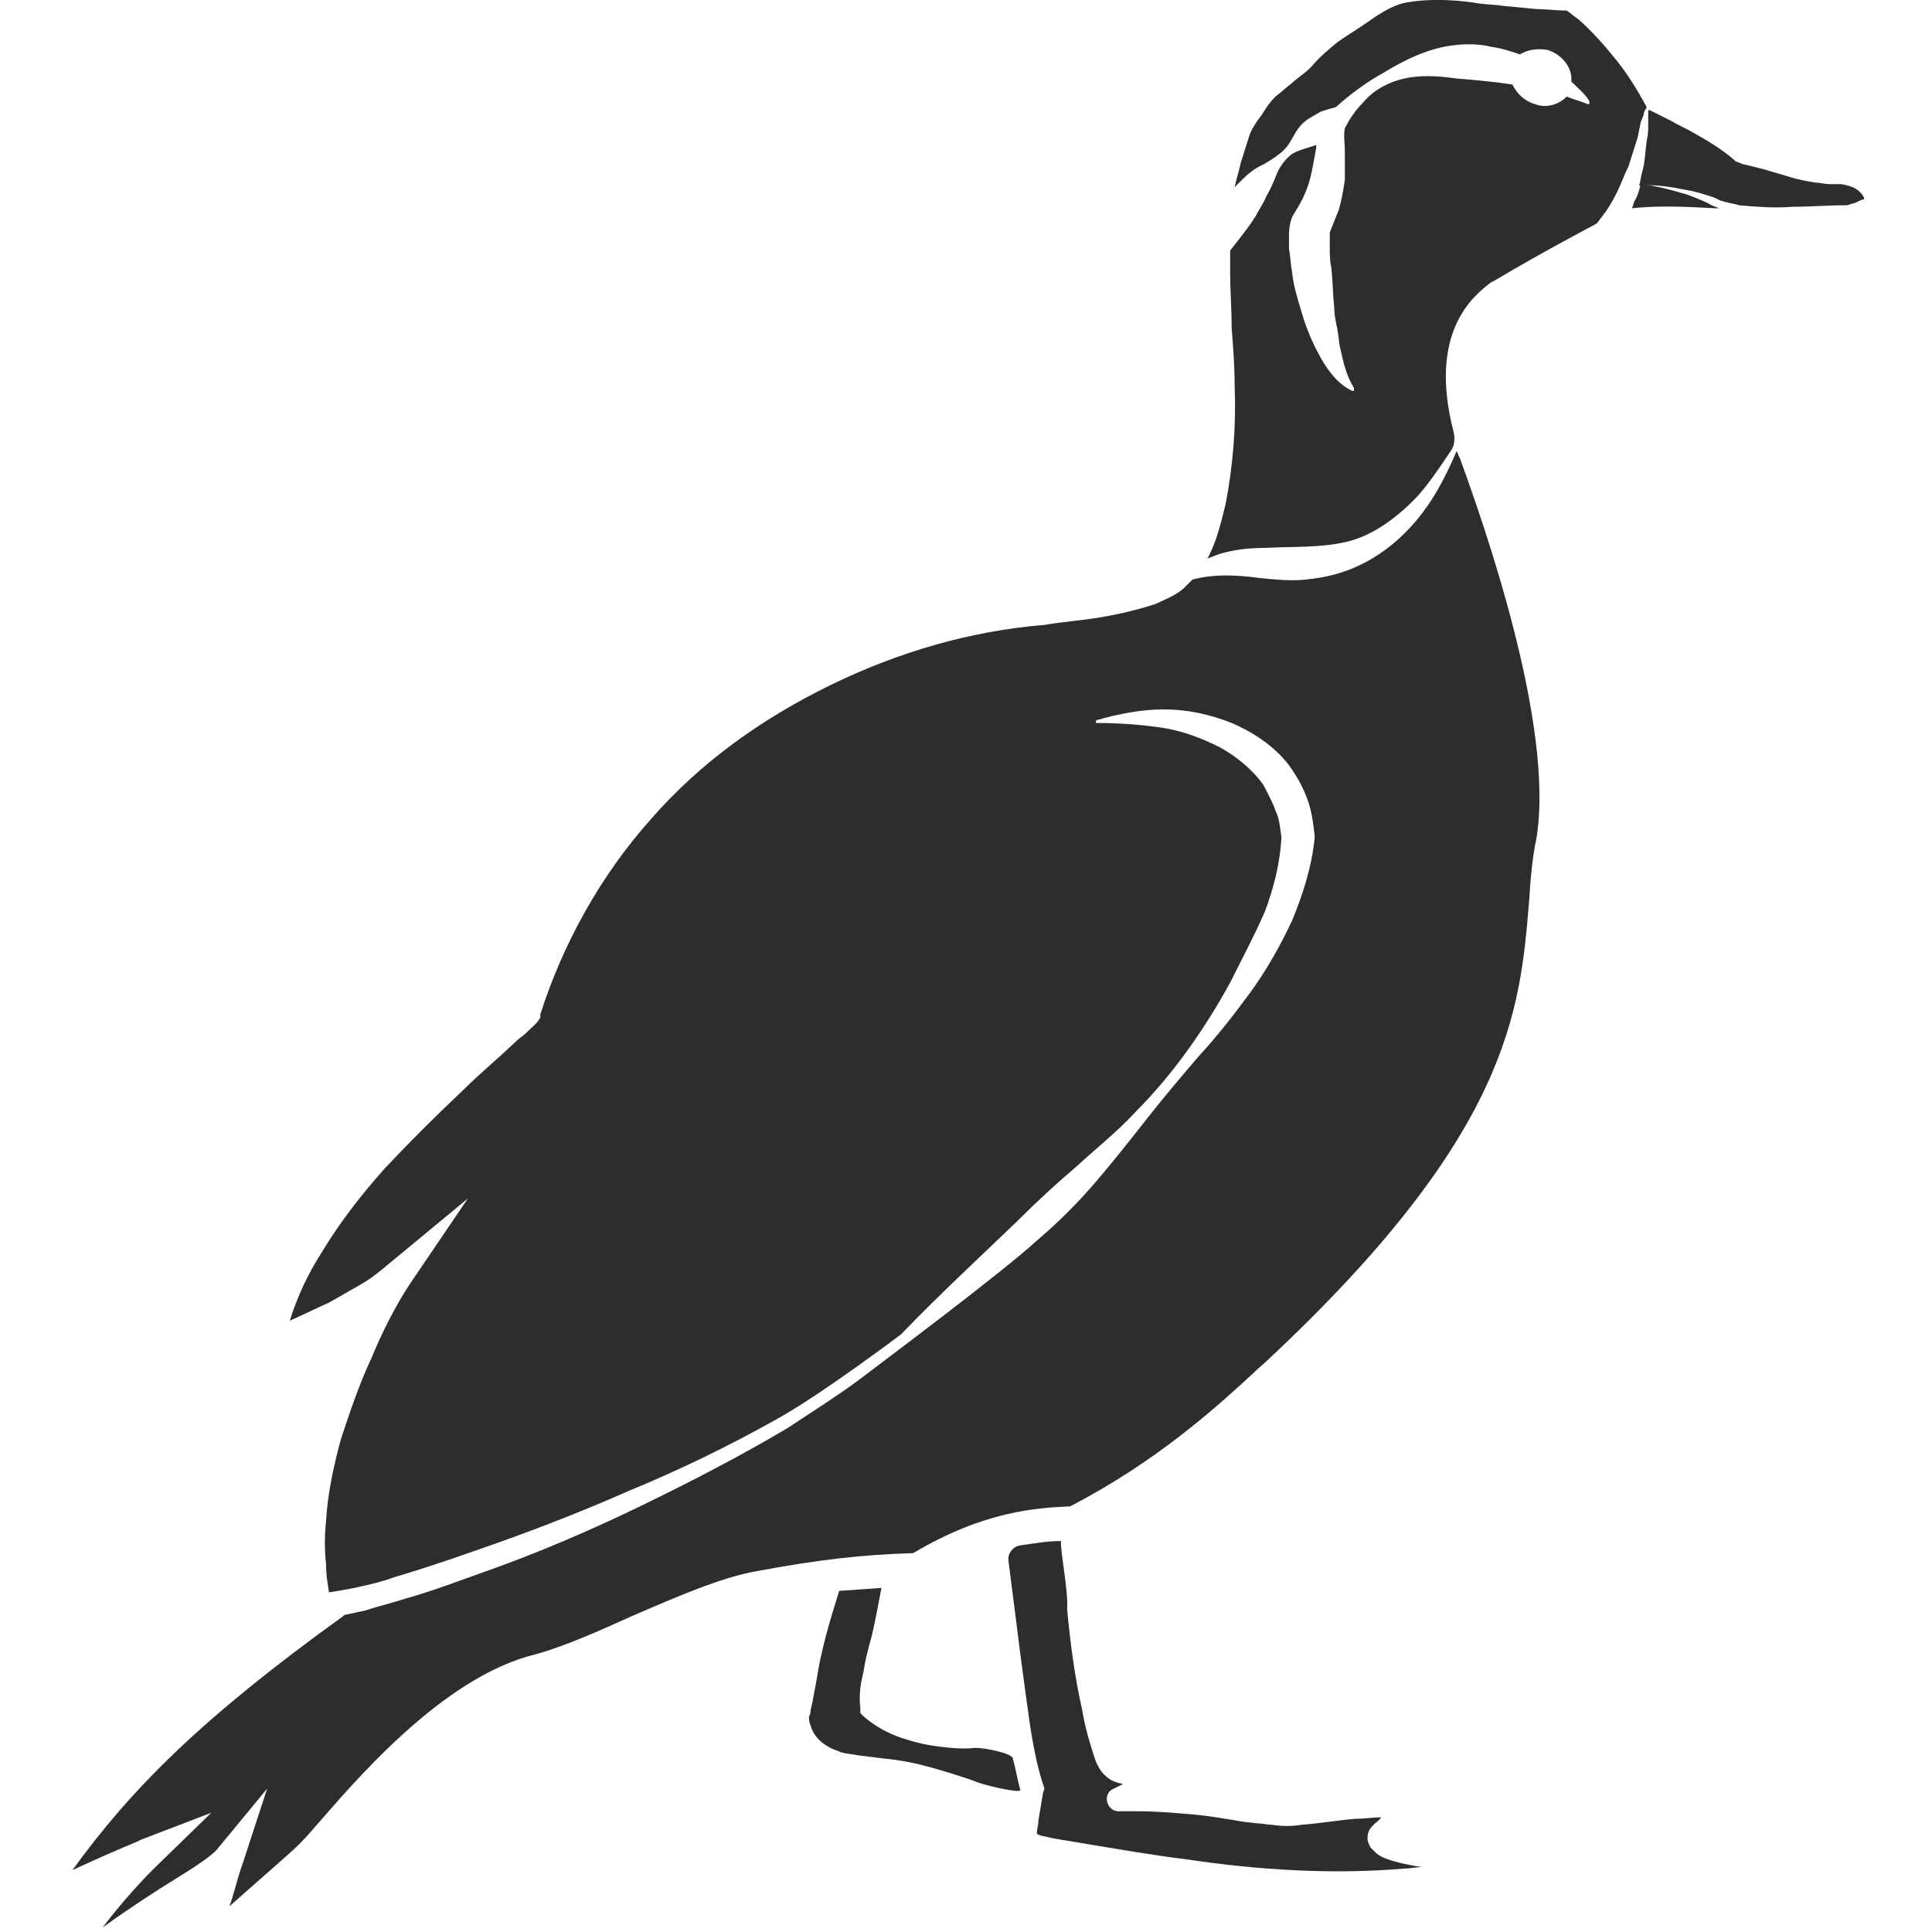 <?xml version="1.0" encoding="utf-8"?>
<!-- Generator: Adobe Illustrator 23.0.0, SVG Export Plug-In . SVG Version: 6.00 Build 0)  -->
<svg version="1.1" id="Layer_1" xmlns="http://www.w3.org/2000/svg" xmlns:xlink="http://www.w3.org/1999/xlink" x="0px" y="0px"
	 viewBox="0 0 128 128" style="enable-background:new 0 0 128 128;" xml:space="preserve">
<style type="text/css">
	.st0{fill:#2D2D2D;}
</style>
<g>
	<path class="st0" d="M64.6,115.8c-0.8,0.1-1.7,0-2.5-0.1c-0.8-0.1-1.6-0.3-2.5-0.6c-0.8-0.3-1.6-0.7-2.4-1.4l-0.2-0.2l0-0.3
		c-0.1-0.9,0-1.6,0.2-2.4c0.1-0.7,0.3-1.5,0.5-2.2c0.2-0.7,0.7-3.4,0.7-3.4c-1.2,0.1-1.5,0.1-2.8,0.2c-0.6,1.9-1.2,3.9-1.5,5.9
		l-0.3,1.6l-0.1,0.4c0,0.1,0,0.3-0.1,0.4c0,0.2,0,0.4,0.1,0.6c0.2,0.8,0.9,1.4,1.8,1.7c0.4,0.2,0.9,0.2,1.4,0.3l1.6,0.2
		c1.1,0.1,2.1,0.3,3.2,0.6c1,0.3,2.1,0.6,3.1,1c0.9,0.3,2.8,0.7,2.8,0.5c-0.2-0.7-0.3-1.4-0.5-2.1C67.1,116.2,65.4,115.8,64.6,115.8
		z"/>
	<path class="st0" d="M96.5,29.9c-0.6,1.4-1.3,2.8-2.2,4c-1.2,1.6-2.8,3-4.8,3.8c-1,0.4-2,0.6-3,0.7c-1,0.1-2,0-3-0.1
		C82,38.1,80.5,38,79,38.4c-0.2,0.2-0.4,0.4-0.6,0.6c-0.6,0.5-1.2,0.7-1.8,1c-1.2,0.4-2.5,0.7-3.7,0.9c-1.2,0.2-2.5,0.3-3.7,0.5
		c-4.9,0.4-9.7,1.8-14.2,4c-4.5,2.2-8.6,5.1-11.9,8.9c-3.3,3.7-5.8,8.2-7.3,12.9l0,0.1l0,0.1c-0.2,0.4-0.5,0.6-0.7,0.8
		c-0.2,0.2-0.4,0.4-0.7,0.6l-1.3,1.2c-0.9,0.8-1.8,1.6-2.6,2.4c-1.7,1.6-3.4,3.3-5,5c-1.6,1.8-3,3.6-4.2,5.6
		c-0.9,1.4-1.6,2.9-2.1,4.5c0.9-0.4,1.7-0.8,2.6-1.2c0.7-0.4,1.4-0.8,2.1-1.2c0.7-0.4,1.3-0.9,1.9-1.4l5.2-4.3L27.2,85
		c-1,1.5-1.9,3.3-2.6,5c-0.8,1.7-1.4,3.5-2,5.3c-0.5,1.8-0.9,3.7-1,5.5c-0.1,0.9-0.1,1.9,0,2.8c0,0.7,0.1,1.3,0.2,1.9
		c0.6-0.1,1.2-0.2,1.7-0.3c0.9-0.2,1.8-0.4,2.6-0.7c1.7-0.5,3.5-1.1,5.2-1.7c3.5-1.2,6.9-2.5,10.3-4c3.4-1.4,6.7-3,9.9-4.8
		c2.9-1.6,8.2-5.6,8.2-5.6c2.5-2.6,5.1-5,7.7-7.5c1.3-1.3,2.6-2.5,3.9-3.6c1.3-1.2,2.7-2.3,3.9-3.6c2.5-2.5,4.6-5.5,6.3-8.6
		c0.8-1.6,1.6-3.1,2.3-4.7c0.6-1.6,1-3.2,1.1-4.9c-0.1-0.6-0.1-1.2-0.4-1.8c-0.2-0.6-0.5-1.1-0.8-1.7c-0.7-1-1.8-1.9-2.9-2.5
		c-1.2-0.6-2.5-1.1-3.9-1.3c-1.4-0.2-2.8-0.3-4.2-0.3c-0.1,0-0.1,0-0.1-0.1c0,0,0-0.1,0.1-0.1c1.4-0.4,2.9-0.7,4.4-0.7
		c1.5,0,3,0.3,4.5,0.9c1.4,0.6,2.8,1.5,3.8,2.8c0.5,0.7,0.9,1.4,1.2,2.2c0.3,0.8,0.4,1.6,0.5,2.5l0,0l0,0.1c-0.2,2-0.8,3.8-1.5,5.5
		c-0.8,1.7-1.7,3.3-2.8,4.8c-1.1,1.5-2.2,2.9-3.4,4.2c-1.2,1.4-2.3,2.7-3.4,4.1c-1.1,1.4-2.2,2.8-3.4,4.2c-1.2,1.4-2.4,2.6-3.8,3.8
		c-2.5,2.3-10.7,8.4-12,9.4c-1.5,1.1-3.1,2.1-4.6,3.1c-3.2,1.9-6.5,3.6-9.8,5.2c-3.3,1.6-6.8,3.1-10.2,4.3c-1.7,0.6-3.5,1.3-5.3,1.8
		c-0.9,0.3-1.8,0.5-2.7,0.8c-0.5,0.1-0.9,0.2-1.4,0.3c0,0-0.1,0.1-0.1,0.1c-9.3,6.7-14,11.4-17.9,16.8c3-1.4,4.4-1.9,4.5-2l4.7-1.8
		l-3.6,3.5c0,0-1.7,1.6-3.6,4.1c1.8-1.3,3.5-2.4,4.8-3.2c1.3-0.8,2.5-1.6,2.8-2l3.3-4l-1.6,4.9c-0.4,1.1-0.6,2.1-0.9,2.9
		c1.9-1.7,4-3.5,4.5-4c0.3-0.3,0.7-0.7,1.2-1.3c2.3-2.6,8.3-9.9,14.6-11.4c1.8-0.5,4.1-1.5,6.3-2.5c3-1.3,6-2.6,8.3-3
		c4.3-0.8,7.1-1.1,10.4-1.2c4.7-2.8,8.2-3,10.4-3.1c5.6-2.9,9.5-6.4,12-8.7c0.4-0.4,0.9-0.8,1.2-1.1C100,75.1,100.7,67,101.3,59.8
		c0.1-1.5,0.2-2.9,0.5-4.3c1.2-7.5-3.5-20.8-5.1-25.2C96.6,30.2,96.6,30,96.5,29.9z"/>
	<path class="st0" d="M70.3,102.1c-0.9,0-1.4,0.1-2.8,0.3c-0.4,0.1-0.7,0.5-0.7,0.9l0.8,6.3c0.2,1.5,0.4,3,0.6,4.4
		c0.2,1.4,0.5,3,0.9,4.2l0.1,0.3l-0.1,0.3c-0.1,0.6-0.2,1.2-0.3,1.8c0,0.3-0.1,0.6-0.1,0.8c0,0,0,0,0,0.1l0.2,0.1l0.9,0.2l1.8,0.3
		c2.4,0.4,4.7,0.8,7.1,1.1c4.7,0.7,9.6,1,14.3,0.6c0.4,0,0.8-0.1,1.2-0.1l0,0c-0.6-0.1-1.2-0.2-1.9-0.4c-0.3-0.1-0.7-0.2-1.1-0.5
		l-0.2-0.2c-0.1-0.1-0.1-0.1-0.2-0.2c-0.1-0.2-0.2-0.4-0.2-0.6c0-0.5,0.2-0.7,0.4-0.9c0.2-0.2,0.4-0.3,0.5-0.5c0,0,0,0,0,0
		c-0.5,0-1.1,0.1-1.7,0.1c-1.2,0.1-2.3,0.3-3.6,0.4c-0.6,0.1-1.3,0.1-1.9,0c-0.3,0-0.7-0.1-1-0.1l-0.9-0.1c-1.2-0.2-2.3-0.4-3.5-0.5
		c-1.2-0.1-2.3-0.2-3.5-0.2l-1.3,0c-0.8,0-1.1-1.2-0.3-1.5l0.6-0.3c-0.4-0.1-0.8-0.2-1.1-0.5c-0.4-0.3-0.6-0.8-0.7-1
		c-0.4-1.2-0.7-2.2-0.9-3.4c-0.5-2.2-0.8-4.5-1-6.7C70.8,105.5,70.2,102.5,70.3,102.1z"/>
	<path class="st0" d="M123.2,12.7c-0.3-0.3-0.7-0.4-1.2-0.5c-0.1,0-0.2,0-0.3,0l-0.5,0c-0.3,0-0.6-0.1-0.9-0.1
		c-0.6-0.1-1.2-0.2-1.8-0.4l-1.7-0.5l-0.8-0.2c-0.3-0.1-0.6-0.1-0.7-0.2l-0.3-0.1l-0.1-0.1c-0.8-0.7-1.8-1.3-2.7-1.8
		c-0.5-0.3-1-0.5-1.5-0.8l-0.8-0.4l-0.4-0.2l-0.2-0.1l-0.1,0c0,0,0,0,0,0c0,0.1,0,0.3,0,0.4l0,0.5c0,0.4,0,0.7-0.1,1.1
		c-0.1,0.7-0.1,1.4-0.3,2.1c-0.1,0.3-0.1,0.6-0.2,0.9c1.1-0.1,2.2,0.1,3.2,0.3c0.6,0.1,1.2,0.3,1.8,0.5l0.4,0.2
		c0.1,0,0.3,0.1,0.4,0.1c0.3,0.1,0.6,0.1,0.8,0.2c1.2,0.1,2.4,0.2,3.5,0.1c1.2,0,2.4-0.1,3.6-0.1l0,0c0,0,0,0,0.1,0
		c0.2-0.1,0.4-0.1,0.6-0.2c0.2-0.1,0.4-0.2,0.5-0.2c0,0,0,0,0-0.1C123.4,12.9,123.3,12.8,123.2,12.7z"/>
	<path class="st0" d="M108.7,8.1l0.2-0.5c0-0.2,0.1-0.3,0.2-0.5c-0.6-1.1-1.2-2.1-2-3.1c-0.8-1-1.6-1.9-2.5-2.7
		c-0.3-0.2-0.5-0.4-0.8-0.6c-0.7,0-1.4-0.1-2-0.1l-2.1-0.2c-0.7-0.1-1.3-0.1-1.9-0.2c-0.6-0.1-2.8-0.4-4.8,0
		c-0.8,0.2-1.6,0.7-2.3,1.2c-0.7,0.5-1.4,0.9-2.1,1.4c-0.6,0.5-1.2,1-1.7,1.6l-0.1,0.1l0,0c-0.4,0.4-0.9,0.7-1.2,1
		c-0.4,0.3-0.7,0.6-1.1,0.9c-0.3,0.3-0.6,0.7-0.9,1.2C83.3,8,83,8.4,82.8,8.9c-0.2,0.6-0.4,1.3-0.6,1.9c-0.1,0.5-0.3,1.1-0.4,1.6
		c0.2-0.2,0.3-0.3,0.5-0.5c0.4-0.4,0.9-0.8,1.4-1c0.5-0.3,1-0.6,1.4-1c0.4-0.4,0.6-1,1-1.5c0.4-0.5,0.9-0.7,1.4-1
		c0.3-0.1,0.6-0.2,1-0.3c0,0,0,0,0,0c1-0.9,2.1-1.7,3.2-2.3C93,4,94.6,3.2,96.3,3c0.8-0.1,1.7-0.1,2.5,0.1c0.7,0.1,1.3,0.3,1.9,0.5
		c0.5-0.3,1.1-0.4,1.8-0.3c1,0.3,1.7,1.2,1.6,2.1c0.4,0.4,0.9,0.8,1.2,1.3c0,0.1,0,0.2,0,0.2c0,0-0.1,0-0.1,0l0,0
		c-0.5-0.2-0.9-0.3-1.4-0.5c-0.5,0.5-1.3,0.8-2.1,0.5c-0.7-0.2-1.2-0.7-1.5-1.3c-1.3-0.2-2.5-0.3-3.7-0.4c-1.4-0.2-3-0.3-4.4,0.3
		c-0.7,0.3-1.3,0.7-1.8,1.3c-0.5,0.5-0.9,1.1-1.2,1.7c-0.1,0.5,0,1,0,1.5c0,0.6,0,1.2,0,1.9c-0.1,0.7-0.2,1.3-0.4,2
		c-0.2,0.5-0.4,1-0.6,1.5l0,0.4l0,0.6c0,0.4,0,0.9,0.1,1.3c0.1,0.9,0.1,1.8,0.2,2.7c0,0.5,0.1,0.9,0.2,1.4c0.1,0.5,0.1,0.9,0.2,1.3
		c0.2,0.9,0.4,1.8,0.9,2.6l0,0c0,0.1,0,0.2,0,0.2c0,0-0.1,0-0.1,0c-0.9-0.4-1.6-1.3-2.1-2.2c-0.5-0.9-0.9-1.8-1.2-2.8
		c-0.3-1-0.6-1.9-0.7-2.9c-0.1-0.5-0.1-1-0.2-1.5c0-0.3,0-0.5,0-0.8c0-0.3,0-0.6,0.1-1l0.1-0.3l0.1-0.2c0.6-0.9,1-1.8,1.2-2.8
		c0.1-0.5,0.2-1,0.3-1.6c0-0.1,0-0.1,0-0.2c0,0,0,0,0,0c-0.5,0.2-1.1,0.3-1.6,0.6c-0.4,0.3-0.8,0.8-1,1.3c-0.2,0.5-0.4,1-0.7,1.5
		c-0.2,0.5-0.5,0.9-0.7,1.3c-0.5,0.8-1,1.4-1.7,2.3c0,0.5,0,0.9,0,1.4c0,1.2,0.1,2.5,0.1,3.7c0.1,1.3,0.2,2.6,0.2,3.9
		c0.1,2.6-0.1,5.2-0.6,7.8c-0.3,1.2-0.6,2.5-1.2,3.6c0.3-0.1,0.5-0.2,0.8-0.3c1-0.3,2-0.4,3-0.4c1.9-0.1,3.7,0,5.4-0.4
		c1.7-0.4,3.2-1.5,4.5-2.8c0.8-0.8,1.8-2.3,2.4-3.2c0.3-0.4,0.3-0.9,0.2-1.3c-1.7-6.6,1.3-9,2.5-9.9l0.2-0.1
		c3.2-1.9,5.7-3.2,6.8-3.8l0.3-0.4c0.4-0.5,0.7-1,1-1.6c0.3-0.6,0.5-1.2,0.8-1.8c0.2-0.6,0.4-1.3,0.6-1.9L108.7,8.1z"/>
	<path class="st0" d="M113.4,13.6c-0.5-0.3-1.1-0.5-1.6-0.7c-1-0.3-2.1-0.6-3.1-0.7c-0.1,0.4-0.2,0.8-0.4,1.1
		c-0.1,0.2-0.1,0.4-0.2,0.5c1.8-0.2,3.7-0.1,5.6,0c0.1,0,0.2,0,0.3,0c0,0-0.1,0-0.1,0L113.4,13.6z"/>
	<path class="st0" d="M92.4,121.6C92.3,121.6,92.3,121.6,92.4,121.6C92.4,121.6,92.4,121.6,92.4,121.6z"/>
	<path class="st0" d="M96,123.4C96,123.4,96,123.4,96,123.4C96,123.4,96,123.4,96,123.4z"/>
	<path class="st0" d="M92.5,119.8C92.5,119.8,92.5,119.8,92.5,119.8C92.5,119.8,92.5,119.8,92.5,119.8z"/>
</g>
</svg>
